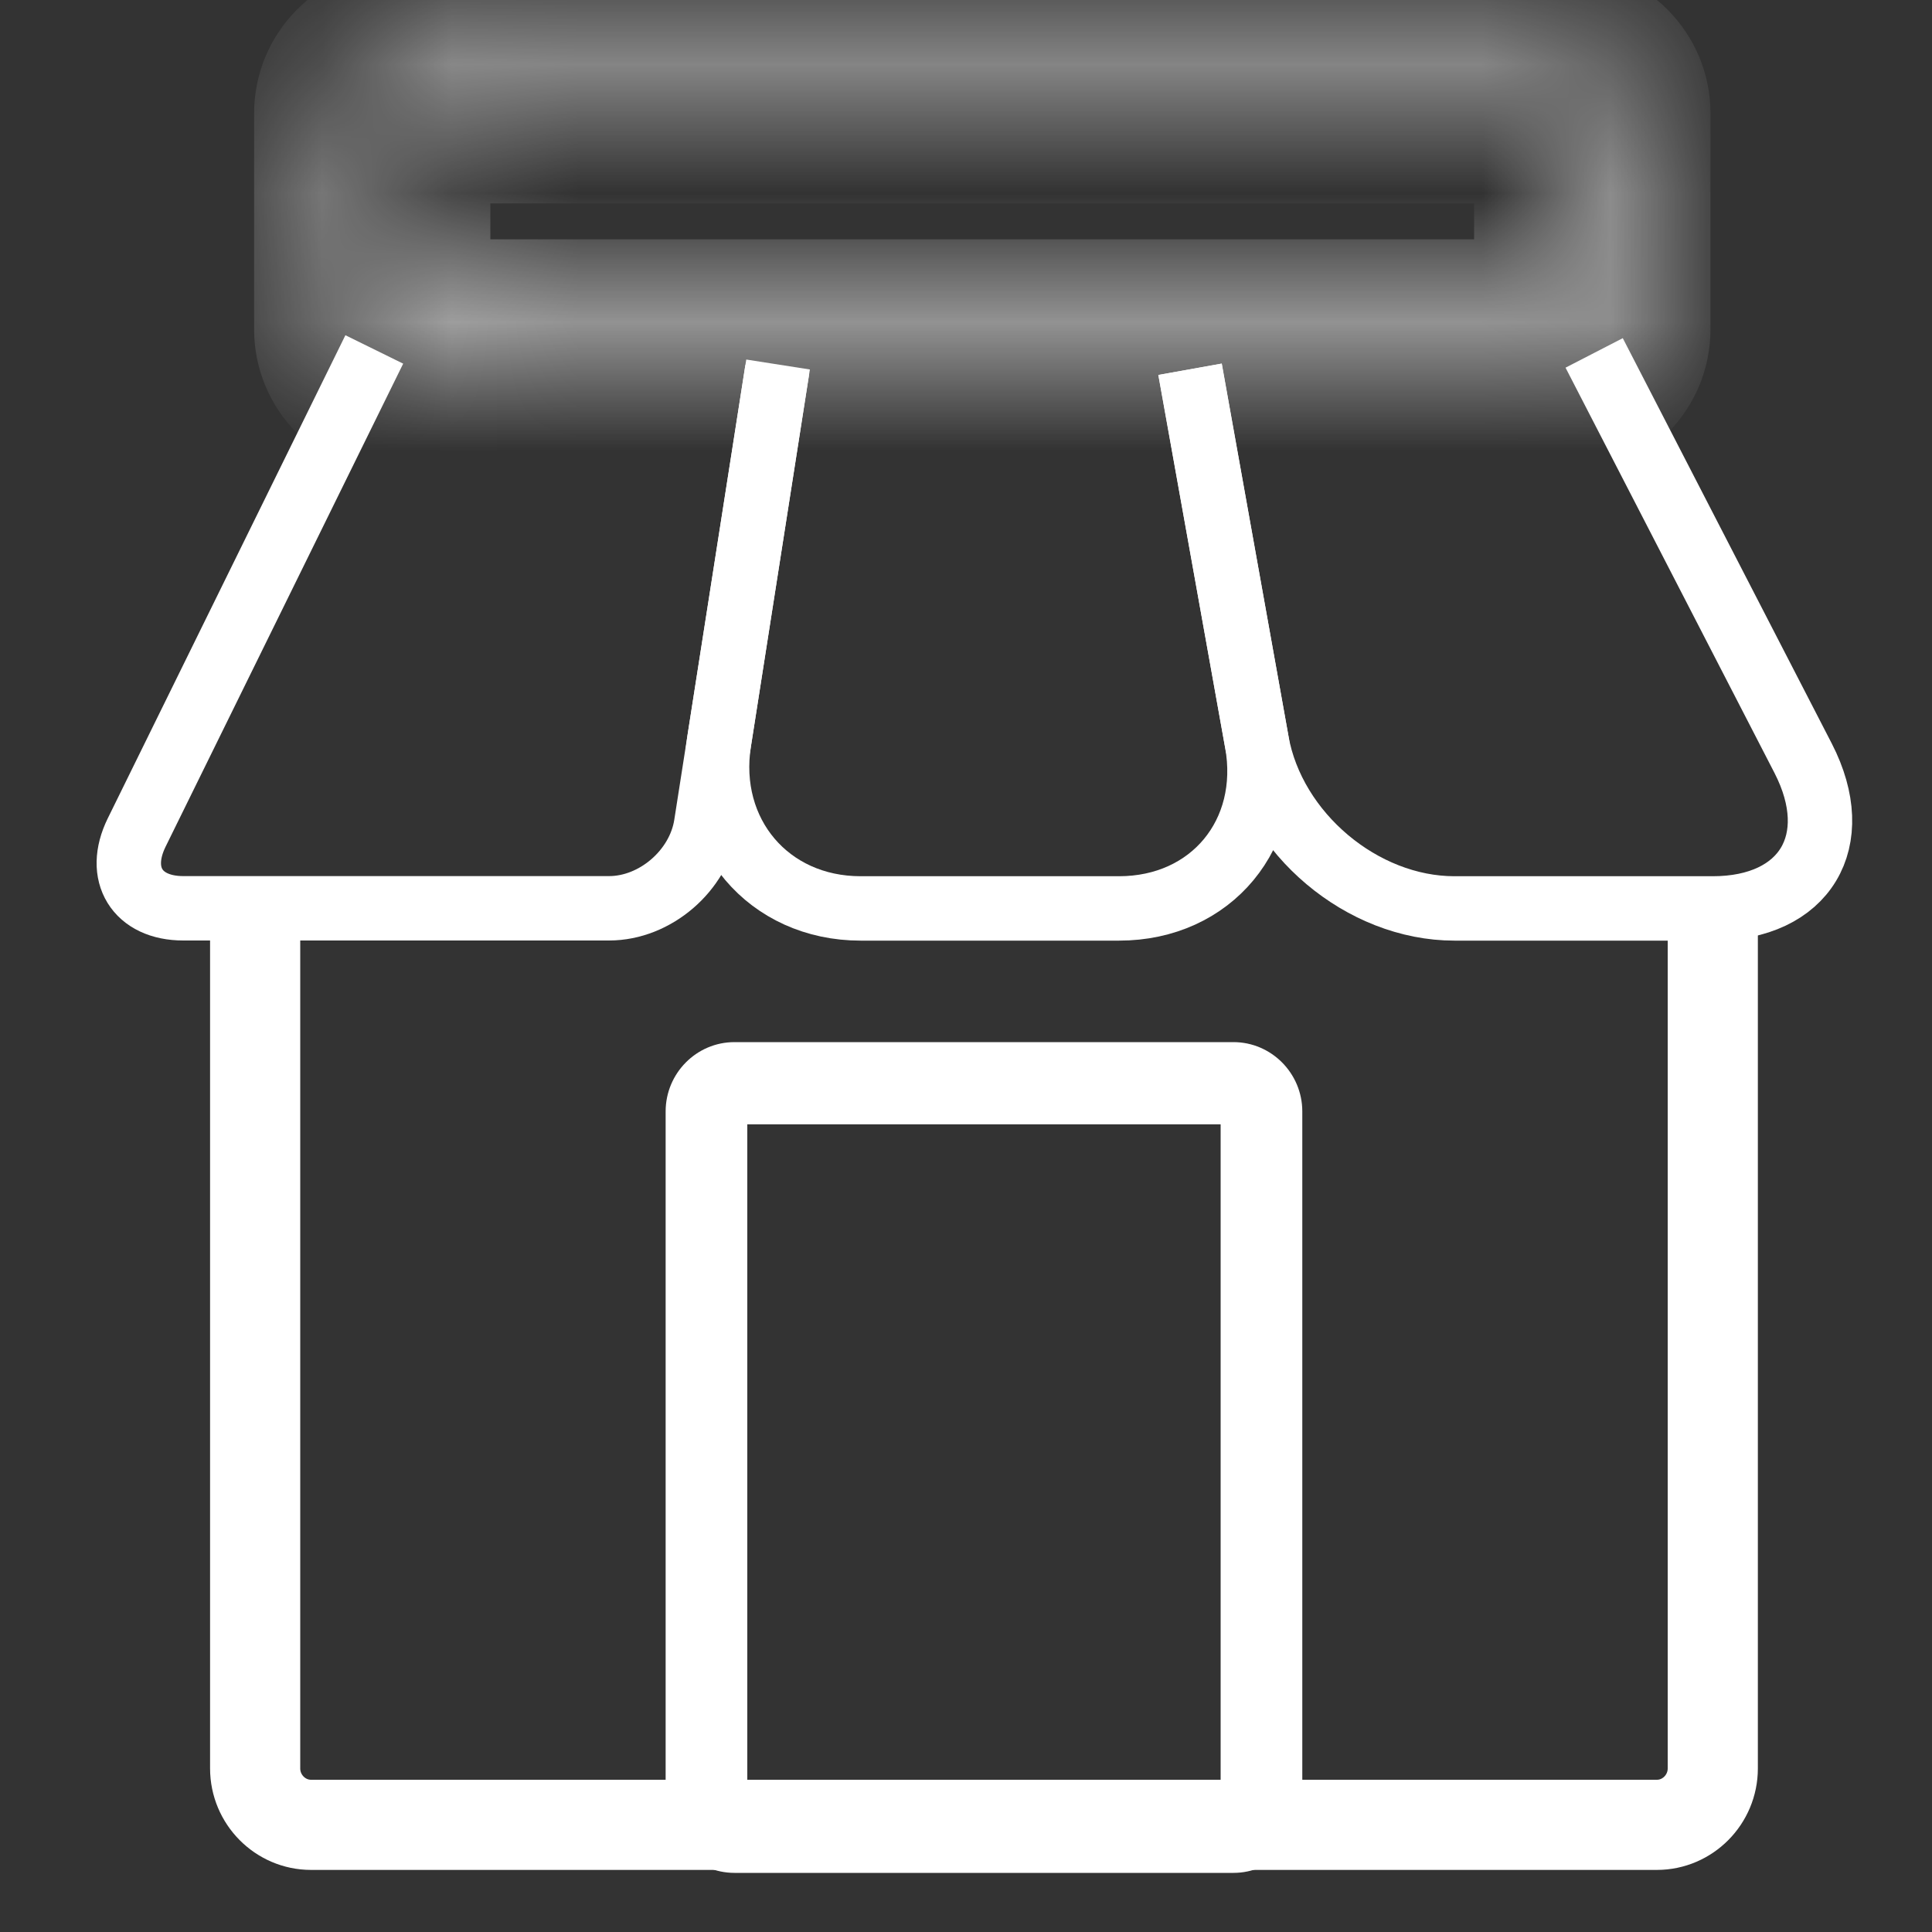<svg width="15" height="15" viewBox="0 0 15 15" fill="none" xmlns="http://www.w3.org/2000/svg">
<rect x="0" y="0" width="15" height="15" fill="#333333" stroke="none"/>
<path d="M13.298 6.924V13.73C13.298 13.971 13.103 14.168 12.864 14.168H2.415C2.176 14.168 1.981 13.971 1.981 13.73V6.924" stroke="white" stroke-width="0.7" stroke-miterlimit="10"/>
<path d="M12.377 2.74L14 5.888C14.329 6.529 14.014 7.053 13.298 7.053H11.292C10.576 7.053 9.886 6.472 9.758 5.761L9.24 2.867" stroke="white" stroke-width="0.5" stroke-miterlimit="10"/>
<path d="M9.239 2.867L9.758 5.761C9.886 6.472 9.405 7.053 8.688 7.053H6.682C5.966 7.053 5.472 6.469 5.583 5.757L6.034 2.872" stroke="white" stroke-width="0.5" stroke-miterlimit="10"/>
<path d="M6.041 2.83L5.482 6.404C5.426 6.76 5.087 7.052 4.729 7.052H1.423C1.065 7.052 0.902 6.788 1.061 6.464L2.906 2.713" stroke="white" stroke-width="0.5" stroke-miterlimit="10"/>
<mask id="path-5-inside-1" fill="white">
<path d="M12.145 0.879V2.558H3.107V0.879H12.145ZM12.145 0.441H3.107C2.868 0.441 2.673 0.638 2.673 0.879V2.558C2.673 2.798 2.868 2.996 3.107 2.996H12.145C12.384 2.996 12.58 2.798 12.58 2.558V0.879C12.58 0.638 12.384 0.441 12.145 0.441Z"/>
</mask>
<path d="M12.145 0.879H12.845V0.179H12.145V0.879ZM12.145 2.558V3.258H12.845V2.558H12.145ZM3.107 2.558H2.407V3.258H3.107V2.558ZM3.107 0.879V0.179H2.407V0.879H3.107ZM11.445 0.879V2.558H12.845V0.879H11.445ZM12.145 1.858H3.107V3.258H12.145V1.858ZM3.807 2.558V0.879H2.407V2.558H3.807ZM3.107 1.579H12.145V0.179H3.107V1.579ZM12.145 -0.259H3.107V1.141H12.145V-0.259ZM3.107 -0.259C2.476 -0.259 1.973 0.257 1.973 0.879H3.373C3.373 1.019 3.26 1.141 3.107 1.141V-0.259ZM1.973 0.879V2.558H3.373V0.879H1.973ZM1.973 2.558C1.973 3.18 2.476 3.696 3.107 3.696V2.296C3.26 2.296 3.373 2.417 3.373 2.558H1.973ZM3.107 3.696H12.145V2.296H3.107V3.696ZM12.145 3.696C12.776 3.696 13.28 3.18 13.28 2.558H11.88C11.88 2.417 11.992 2.296 12.145 2.296V3.696ZM13.28 2.558V0.879H11.88V2.558H13.28ZM13.28 0.879C13.28 0.257 12.775 -0.259 12.145 -0.259V1.141C11.992 1.141 11.88 1.02 11.88 0.879H13.28Z" fill="white" mask="url(#path-5-inside-1)"/>
<path d="M9.577 8.629V14.003H5.702V8.629H9.577ZM9.577 8.191H5.702C5.463 8.191 5.268 8.388 5.268 8.629V14.003C5.268 14.244 5.463 14.441 5.702 14.441H9.577C9.816 14.441 10.011 14.244 10.011 14.003V8.629C10.011 8.388 9.815 8.191 9.577 8.191Z" fill="white" stroke="white" stroke-width="0.2"/>
</svg>
